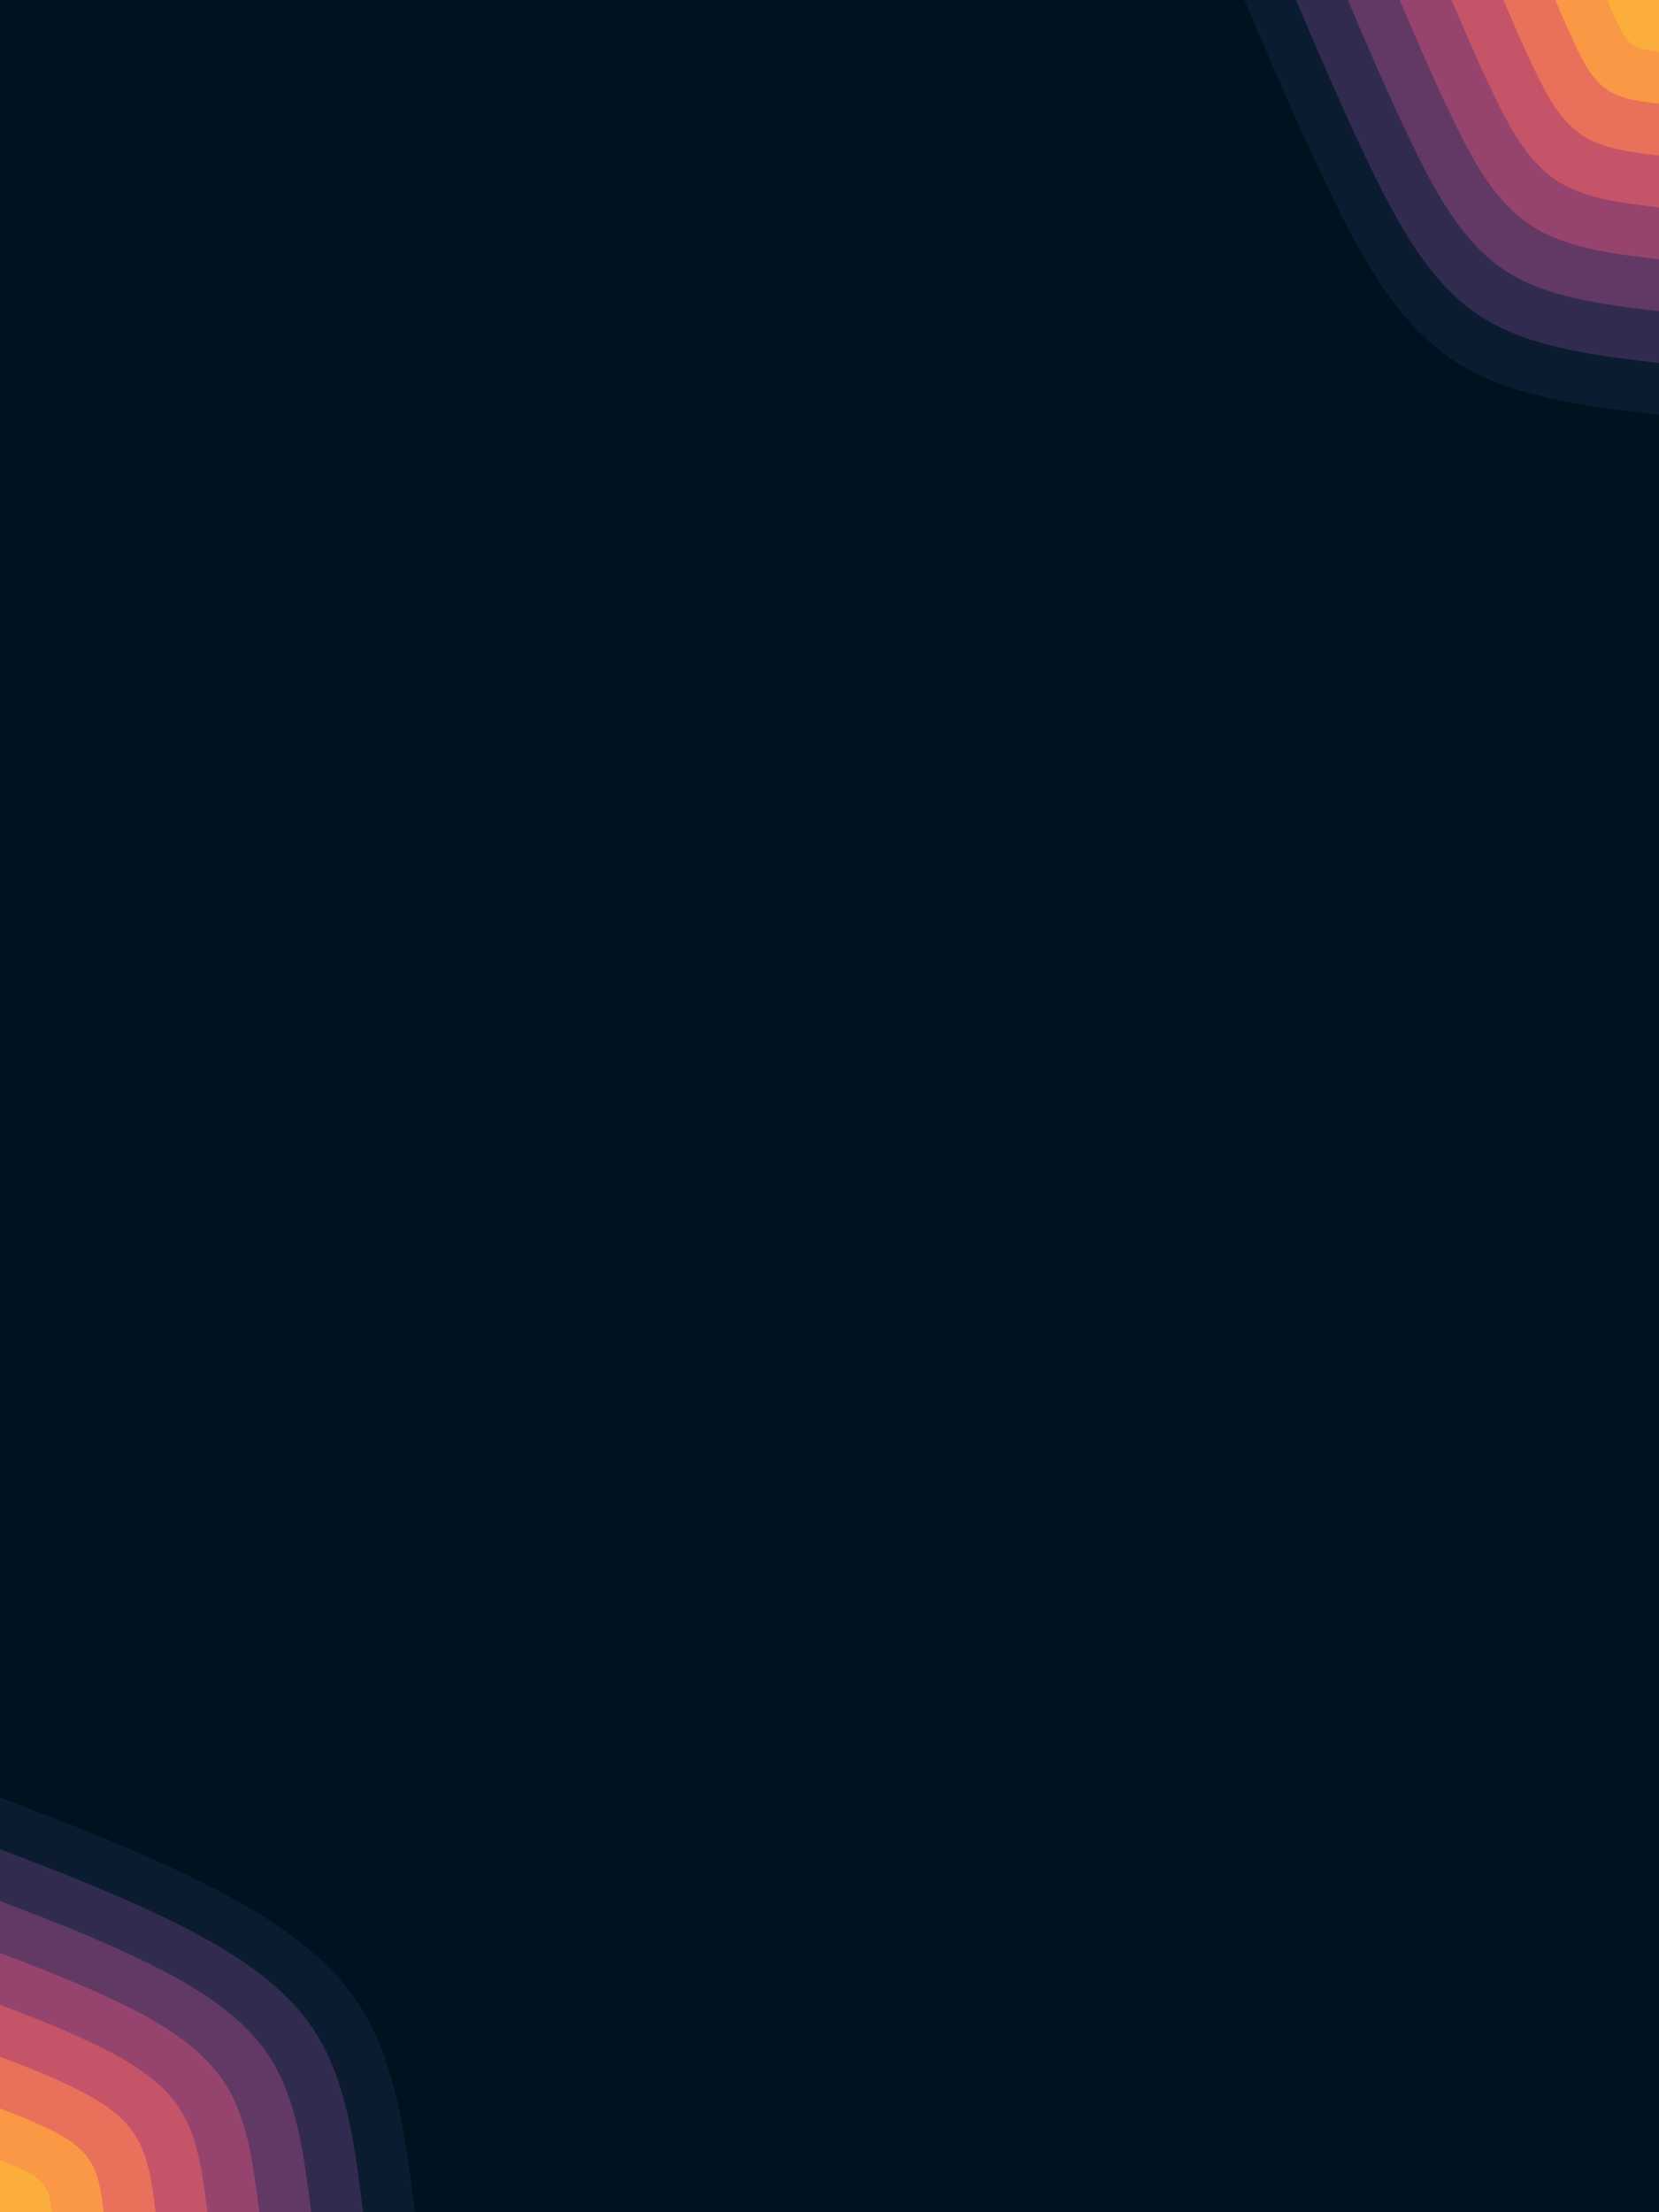 <svg id="visual" viewBox="0 0 675 900" width="675" height="900" xmlns="http://www.w3.org/2000/svg" xmlns:xlink="http://www.w3.org/1999/xlink" version="1.1"><rect x="0" y="0" width="675" height="900" fill="#001220"></rect><defs><linearGradient id="grad1_0" x1="0%" y1="0%" x2="100%" y2="100%"><stop offset="30%" stop-color="#fbae3c" stop-opacity="1"></stop><stop offset="70%" stop-color="#fbae3c" stop-opacity="1"></stop></linearGradient></defs><defs><linearGradient id="grad1_1" x1="0%" y1="0%" x2="100%" y2="100%"><stop offset="30%" stop-color="#fbae3c" stop-opacity="1"></stop><stop offset="70%" stop-color="#f48350" stop-opacity="1"></stop></linearGradient></defs><defs><linearGradient id="grad1_2" x1="0%" y1="0%" x2="100%" y2="100%"><stop offset="30%" stop-color="#d96162" stop-opacity="1"></stop><stop offset="70%" stop-color="#f48350" stop-opacity="1"></stop></linearGradient></defs><defs><linearGradient id="grad1_3" x1="0%" y1="0%" x2="100%" y2="100%"><stop offset="30%" stop-color="#d96162" stop-opacity="1"></stop><stop offset="70%" stop-color="#af4b6d" stop-opacity="1"></stop></linearGradient></defs><defs><linearGradient id="grad1_4" x1="0%" y1="0%" x2="100%" y2="100%"><stop offset="30%" stop-color="#7c3e6b" stop-opacity="1"></stop><stop offset="70%" stop-color="#af4b6d" stop-opacity="1"></stop></linearGradient></defs><defs><linearGradient id="grad1_5" x1="0%" y1="0%" x2="100%" y2="100%"><stop offset="30%" stop-color="#7c3e6b" stop-opacity="1"></stop><stop offset="70%" stop-color="#49335c" stop-opacity="1"></stop></linearGradient></defs><defs><linearGradient id="grad1_6" x1="0%" y1="0%" x2="100%" y2="100%"><stop offset="30%" stop-color="#1d2540" stop-opacity="1"></stop><stop offset="70%" stop-color="#49335c" stop-opacity="1"></stop></linearGradient></defs><defs><linearGradient id="grad1_7" x1="0%" y1="0%" x2="100%" y2="100%"><stop offset="30%" stop-color="#1d2540" stop-opacity="1"></stop><stop offset="70%" stop-color="#001220" stop-opacity="1"></stop></linearGradient></defs><defs><linearGradient id="grad2_0" x1="0%" y1="0%" x2="100%" y2="100%"><stop offset="30%" stop-color="#fbae3c" stop-opacity="1"></stop><stop offset="70%" stop-color="#fbae3c" stop-opacity="1"></stop></linearGradient></defs><defs><linearGradient id="grad2_1" x1="0%" y1="0%" x2="100%" y2="100%"><stop offset="30%" stop-color="#f48350" stop-opacity="1"></stop><stop offset="70%" stop-color="#fbae3c" stop-opacity="1"></stop></linearGradient></defs><defs><linearGradient id="grad2_2" x1="0%" y1="0%" x2="100%" y2="100%"><stop offset="30%" stop-color="#f48350" stop-opacity="1"></stop><stop offset="70%" stop-color="#d96162" stop-opacity="1"></stop></linearGradient></defs><defs><linearGradient id="grad2_3" x1="0%" y1="0%" x2="100%" y2="100%"><stop offset="30%" stop-color="#af4b6d" stop-opacity="1"></stop><stop offset="70%" stop-color="#d96162" stop-opacity="1"></stop></linearGradient></defs><defs><linearGradient id="grad2_4" x1="0%" y1="0%" x2="100%" y2="100%"><stop offset="30%" stop-color="#af4b6d" stop-opacity="1"></stop><stop offset="70%" stop-color="#7c3e6b" stop-opacity="1"></stop></linearGradient></defs><defs><linearGradient id="grad2_5" x1="0%" y1="0%" x2="100%" y2="100%"><stop offset="30%" stop-color="#49335c" stop-opacity="1"></stop><stop offset="70%" stop-color="#7c3e6b" stop-opacity="1"></stop></linearGradient></defs><defs><linearGradient id="grad2_6" x1="0%" y1="0%" x2="100%" y2="100%"><stop offset="30%" stop-color="#49335c" stop-opacity="1"></stop><stop offset="70%" stop-color="#1d2540" stop-opacity="1"></stop></linearGradient></defs><defs><linearGradient id="grad2_7" x1="0%" y1="0%" x2="100%" y2="100%"><stop offset="30%" stop-color="#001220" stop-opacity="1"></stop><stop offset="70%" stop-color="#1d2540" stop-opacity="1"></stop></linearGradient></defs><g transform="translate(675, 0)"><path d="M0 168.8C-30.9 165.1 -61.7 161.5 -84.4 146.1C-107 130.8 -121.5 103.8 -134.2 77.5C-146.9 51.2 -157.8 25.6 -168.7 0L0 0Z" fill="#0c1c30"></path><path d="M0 147.7C-27 144.5 -54 141.3 -73.8 127.9C-93.7 114.5 -106.3 90.8 -117.5 67.8C-128.6 44.8 -138.1 22.4 -147.7 0L0 0Z" fill="#312c4f"></path><path d="M0 126.6C-23.1 123.8 -46.3 121.1 -63.3 109.6C-80.3 98.1 -91.2 77.9 -100.7 58.1C-110.2 38.4 -118.4 19.2 -126.6 0L0 0Z" fill="#623965"></path><path d="M0 105.5C-19.3 103.2 -38.6 100.9 -52.7 91.3C-66.9 81.8 -76 64.9 -83.9 48.4C-91.8 32 -98.7 16 -105.5 0L0 0Z" fill="#96446e"></path><path d="M0 84.4C-15.4 82.6 -30.9 80.7 -42.2 73.1C-53.5 65.4 -60.8 51.9 -67.1 38.8C-73.5 25.6 -78.9 12.8 -84.4 0L0 0Z" fill="#c55469"></path><path d="M0 63.3C-11.6 61.9 -23.1 60.6 -31.6 54.8C-40.1 49.1 -45.6 38.9 -50.3 29.1C-55.1 19.2 -59.2 9.6 -63.3 0L0 0Z" fill="#e9705a"></path><path d="M0 42.2C-7.7 41.3 -15.4 40.4 -21.1 36.5C-26.8 32.7 -30.4 26 -33.6 19.4C-36.7 12.8 -39.5 6.4 -42.2 0L0 0Z" fill="#fa9845"></path><path d="M0 21.1C-3.9 20.6 -7.7 20.2 -10.5 18.3C-13.4 16.4 -15.2 13 -16.8 9.7C-18.4 6.4 -19.7 3.2 -21.1 0L0 0Z" fill="#fbae3c"></path></g><g transform="translate(0, 900)"><path d="M0 -168.7C26.1 -158.8 52.3 -148.8 78.5 -136C104.7 -123.2 131.1 -107.5 146.1 -84.4C161.2 -61.2 165 -30.6 168.8 0L0 0Z" fill="#0c1c30"></path><path d="M0 -147.7C22.9 -138.9 45.7 -130.2 68.7 -119C91.6 -107.8 114.7 -94.1 127.9 -73.8C141.1 -53.6 144.4 -26.8 147.7 0L0 0Z" fill="#312c4f"></path><path d="M0 -126.6C19.6 -119.1 39.2 -111.6 58.9 -102C78.6 -92.4 98.3 -80.6 109.6 -63.3C120.9 -45.9 123.7 -23 126.6 0L0 0Z" fill="#623965"></path><path d="M0 -105.5C16.3 -99.2 32.7 -93 49.1 -85C65.5 -77 81.9 -67.2 91.3 -52.7C100.8 -38.3 103.1 -19.1 105.5 0L0 0Z" fill="#96446e"></path><path d="M0 -84.4C13.1 -79.4 26.1 -74.4 39.2 -68C52.4 -61.6 65.5 -53.8 73.1 -42.2C80.6 -30.6 82.5 -15.3 84.4 0L0 0Z" fill="#c55469"></path><path d="M0 -63.3C9.8 -59.5 19.6 -55.8 29.4 -51C39.3 -46.2 49.2 -40.3 54.8 -31.6C60.5 -23 61.9 -11.5 63.3 0L0 0Z" fill="#e9705a"></path><path d="M0 -42.2C6.5 -39.7 13.1 -37.2 19.6 -34C26.2 -30.8 32.8 -26.9 36.5 -21.1C40.3 -15.3 41.2 -7.7 42.2 0L0 0Z" fill="#fa9845"></path><path d="M0 -21.1C3.3 -19.8 6.5 -18.6 9.8 -17C13.1 -15.4 16.4 -13.4 18.3 -10.5C20.2 -7.7 20.6 -3.8 21.1 0L0 0Z" fill="#fbae3c"></path></g></svg>